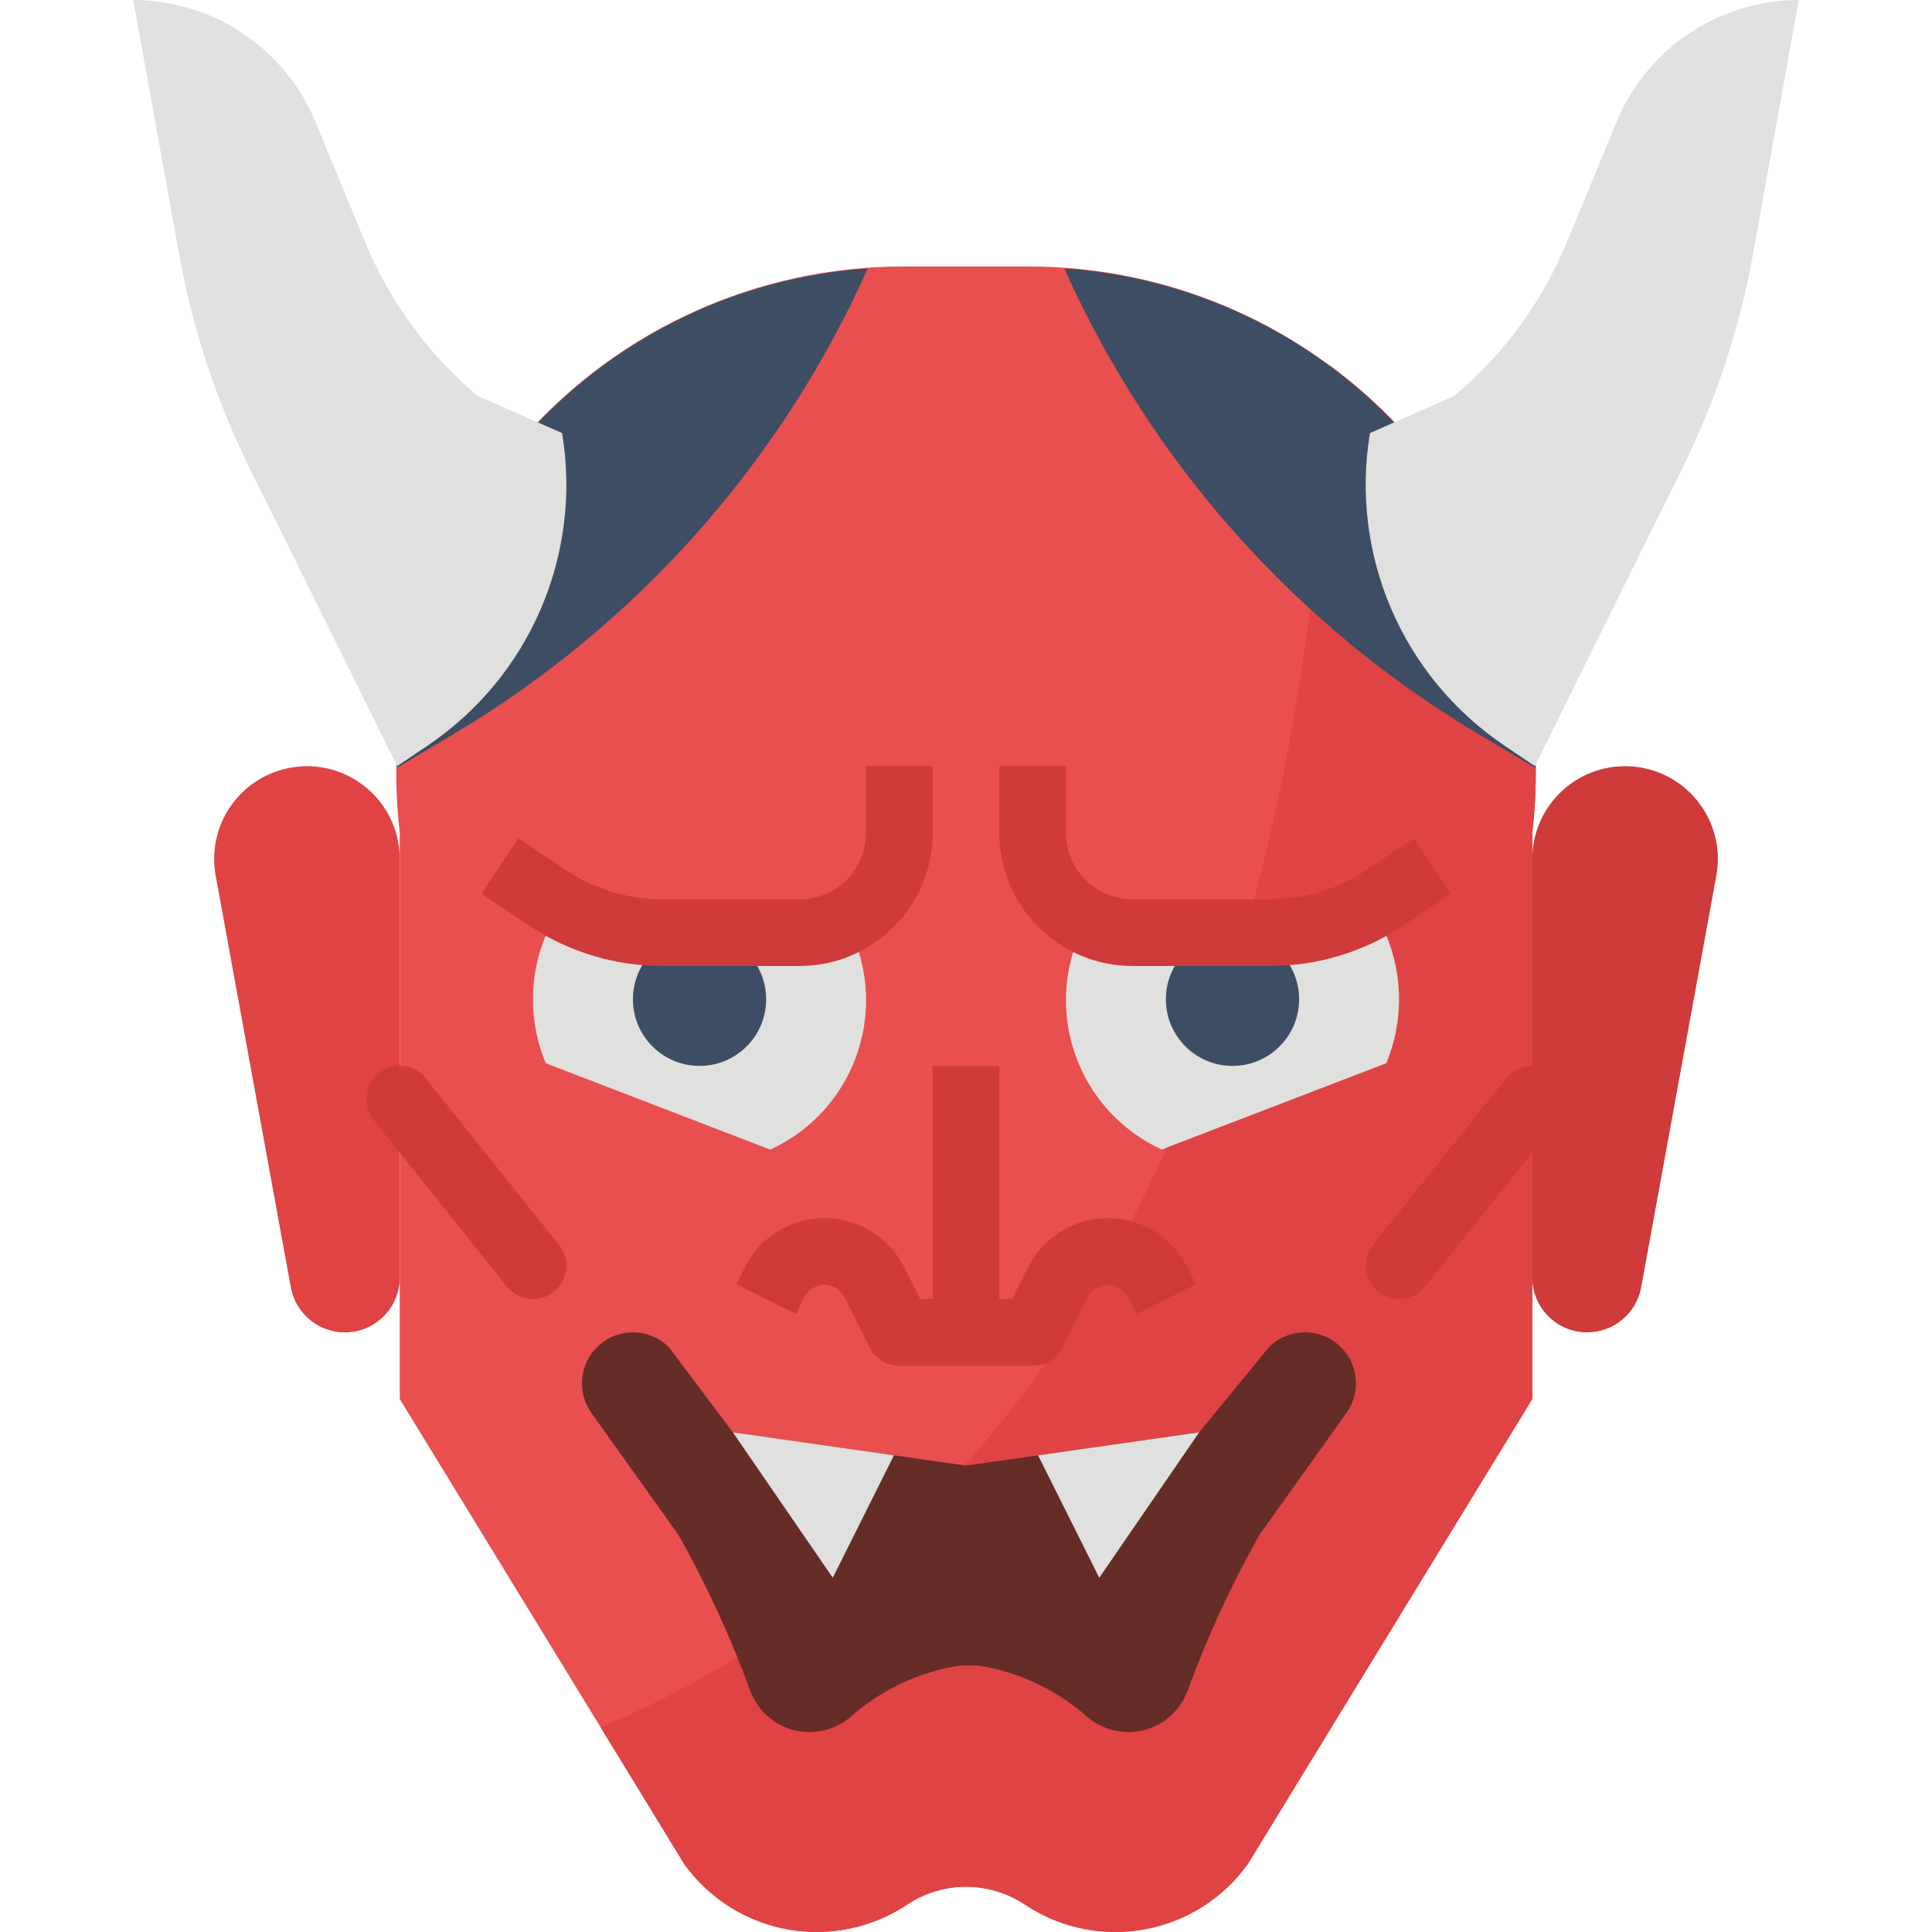 <svg height="464pt" viewBox="-32 0 464 464.011" width="464pt" xmlns="http://www.w3.org/2000/svg"><path d="m336.004 336-68.285 111.609c-7.352 10.285-19.215 16.391-31.855 16.391-7.73-.004-15.289-2.289-21.723-6.574-8.559-5.707-19.711-5.707-28.27 0-6.434 4.285-13.992 6.57-21.723 6.574-12.641 0-24.504-6.105-31.855-16.391l-68.289-111.609v-136c-4.062-34.535 6.832-69.16 29.941-95.148 23.105-25.984 56.223-40.852 90.996-40.852h30.129c34.773 0 67.891 14.867 90.996 40.852 23.109 25.988 34.004 60.613 29.938 95.148zm0 0" fill="#e94f4f"/><path d="m287.367 87.785c-8.586 217.598-105.195 297.672-175.098 327.094l20 32.73c12.285 17.207 36.016 21.551 53.602 9.816 8.559-5.707 19.711-5.707 28.27 0 17.586 11.734 41.316 7.391 53.602-9.816l68.262-111.609v-136c5.148-43.43-13.426-86.277-48.637-112.215zm0 0" fill="#e04343"/><path d="m200.004 400h2.801c9.922 1.531 19.184 5.922 26.648 12.633 2.699 2.172 6.059 3.355 9.52 3.359 6.238.012 11.844-3.797 14.129-9.602 4.75-13.059 10.57-25.703 17.398-37.805l20.875-29.227c3.477-4.871 2.926-11.547-1.305-15.785-4.789-4.773-12.539-4.773-17.328 0l-16.738 20.426-56 8-56-8-15.336-20.414c-4.789-4.777-12.535-4.777-17.328 0-4.23 4.234-4.781 10.91-1.301 15.781l20.871 29.227c6.828 12.102 12.648 24.746 17.398 37.805 2.281 5.793 7.871 9.602 14.098 9.602 3.461-.004 6.82-1.188 9.52-3.359 7.473-6.719 16.746-11.113 26.68-12.641zm0 0" fill="#662c26"/><path d="m127.07 224c-8.477-.035-16.801-2.238-24.184-6.398-7.555 11.137-8.988 25.336-3.809 37.758l53.926 20.746c9.973-4.574 17.59-13.094 21.023-23.512 3.43-10.422 2.367-21.797-2.934-31.402-3.41 1.828-7.219 2.793-11.09 2.809zm0 0" fill="#e0e0de"/><path d="m272.941 224c8.477-.035 16.801-2.238 24.184-6.398 7.555 11.137 8.984 25.336 3.809 37.758l-53.93 20.719c-9.969-4.57-17.586-13.09-21.02-23.508-3.43-10.422-2.367-21.797 2.934-31.402 3.41 1.836 7.215 2.809 11.086 2.832zm0 0" fill="#e0e0de"/><path d="m34.668 185.16c-10.66 3.555-17.008 14.492-14.805 25.512l18.023 98.727c1.234 6.164 6.645 10.598 12.926 10.602 3.5.004 6.855-1.387 9.332-3.863 2.473-2.473 3.863-5.828 3.859-9.328v-100.504c0-7.164-3.441-13.891-9.254-18.082-5.812-4.188-13.285-5.328-20.082-3.062zm0 0" fill="#e04343"/><path d="m365.34 185.16c-6.793-2.266-14.266-1.125-20.078 3.062-5.812 4.191-9.258 10.918-9.258 18.082v100.504c-.004 7.285 5.902 13.191 13.188 13.191 6.281-.004 11.691-4.438 12.926-10.602l18.023-98.727c2.203-11.02-4.141-21.953-14.801-25.512zm0 0" fill="#cf3a3a"/><path d="m323.078 176.305 12.926 7.695.746.375c-.727-63.336-49.953-115.512-113.145-119.91 20.844 46.637 55.582 85.699 99.473 111.84zm0 0" fill="#3d4d63"/><path d="m76.934 176.305c43.891-26.141 78.629-65.203 99.473-111.84-63.145 4.418-112.348 56.523-113.145 119.816l.742-.281zm0 0" fill="#3d4d63"/><path d="m152.004 240c0 8.836-7.16 16-16 16-8.836 0-16-7.164-16-16s7.164-16 16-16c8.84 0 16 7.164 16 16zm0 0" fill="#3d4d63"/><path d="m280.004 240c0 8.836-7.16 16-16 16-8.836 0-16-7.164-16-16s7.164-16 16-16c8.84 0 16 7.164 16 16zm0 0" fill="#3d4d63"/><g fill="#cf3a3a"><path d="m216.004 328h-32c-3.031 0-5.805-1.711-7.16-4.426l-6-12c-.516-1.039-1.359-1.879-2.398-2.398-2.668-1.328-5.91-.258-7.266 2.398l-2 4-14.316-7.148 2-4c5.281-10.59 18.148-14.891 28.734-9.602 4.148 2.086 7.516 5.449 9.602 9.602l3.781 7.574h22.113l3.785-7.574c2.082-4.152 5.449-7.516 9.598-9.602 10.586-5.289 23.457-.988 28.738 9.602l2 4-14.32 7.148-2-4c-1.348-2.664-4.598-3.738-7.266-2.398-1.039.52-1.883 1.359-2.398 2.398l-6 12c-1.367 2.734-4.168 4.453-7.227 4.426zm0 0"/><path d="m192.004 256h16v64h-16zm0 0"/><path d="m96.004 312c-2.43 0-4.727-1.102-6.246-3l-32-40c-2.762-3.449-2.203-8.488 1.246-11.246 3.453-2.762 8.488-2.203 11.25 1.246l32 40c1.922 2.402 2.297 5.691.965 8.465-1.332 2.773-4.137 4.535-7.215 4.535zm0 0"/><path d="m304.004 312c-3.074 0-5.879-1.762-7.211-4.535-1.332-2.773-.957-6.062.965-8.465l32-40c2.762-3.449 7.797-4.008 11.246-1.246 3.453 2.758 4.012 7.797 1.25 11.246l-32 40c-1.52 1.898-3.816 3-6.25 3zm0 0"/><path d="m160.004 232h-32.934c-11.391.004-22.527-3.371-32-9.695l-11.465-7.648 8.879-13.312 11.465 7.648c6.844 4.57 14.891 7.012 23.121 7.008h32.934c8.84 0 16-7.164 16-16v-16h16v16c0 17.672-14.324 32-32 32zm0 0"/><path d="m272.941 232h-32.938c-17.672 0-32-14.328-32-32v-16h16v16c0 8.836 7.164 16 16 16h32.938c8.258.02 16.332-2.422 23.199-7.008l11.465-7.648 8.879 13.312-11.461 7.648c-9.496 6.34-20.664 9.715-32.082 9.695zm0 0"/></g><path d="m182.703 349.527-38.699-5.527 24 34.93zm0 0" fill="#e0e0de"/><path d="m256.004 344-38.695 5.527 14.695 29.402zm0 0" fill="#e0e0de"/><path d="m63.383 184-35.379-71.465c-8.059-16.289-13.785-33.633-17.008-51.52l-10.992-61.016c19.262.043 36.586 11.711 43.875 29.535l11.781 28.562c5.922 14.355 15.234 27.062 27.145 37.031l20.184 8.871c4.859 29.137-7.711 58.434-32.176 74.992zm0 0" fill="#e0e0de"/><path d="m336.629 184 35.375-71.465c8.062-16.289 13.789-33.633 17.008-51.52l10.992-61.016c-19.258.043-36.582 11.711-43.871 29.535l-11.781 28.562c-5.922 14.355-15.234 27.062-27.145 37.031l-20.184 8.871c-4.859 29.137 7.711 58.434 32.176 74.992zm0 0" fill="#e0e0de"/></svg>